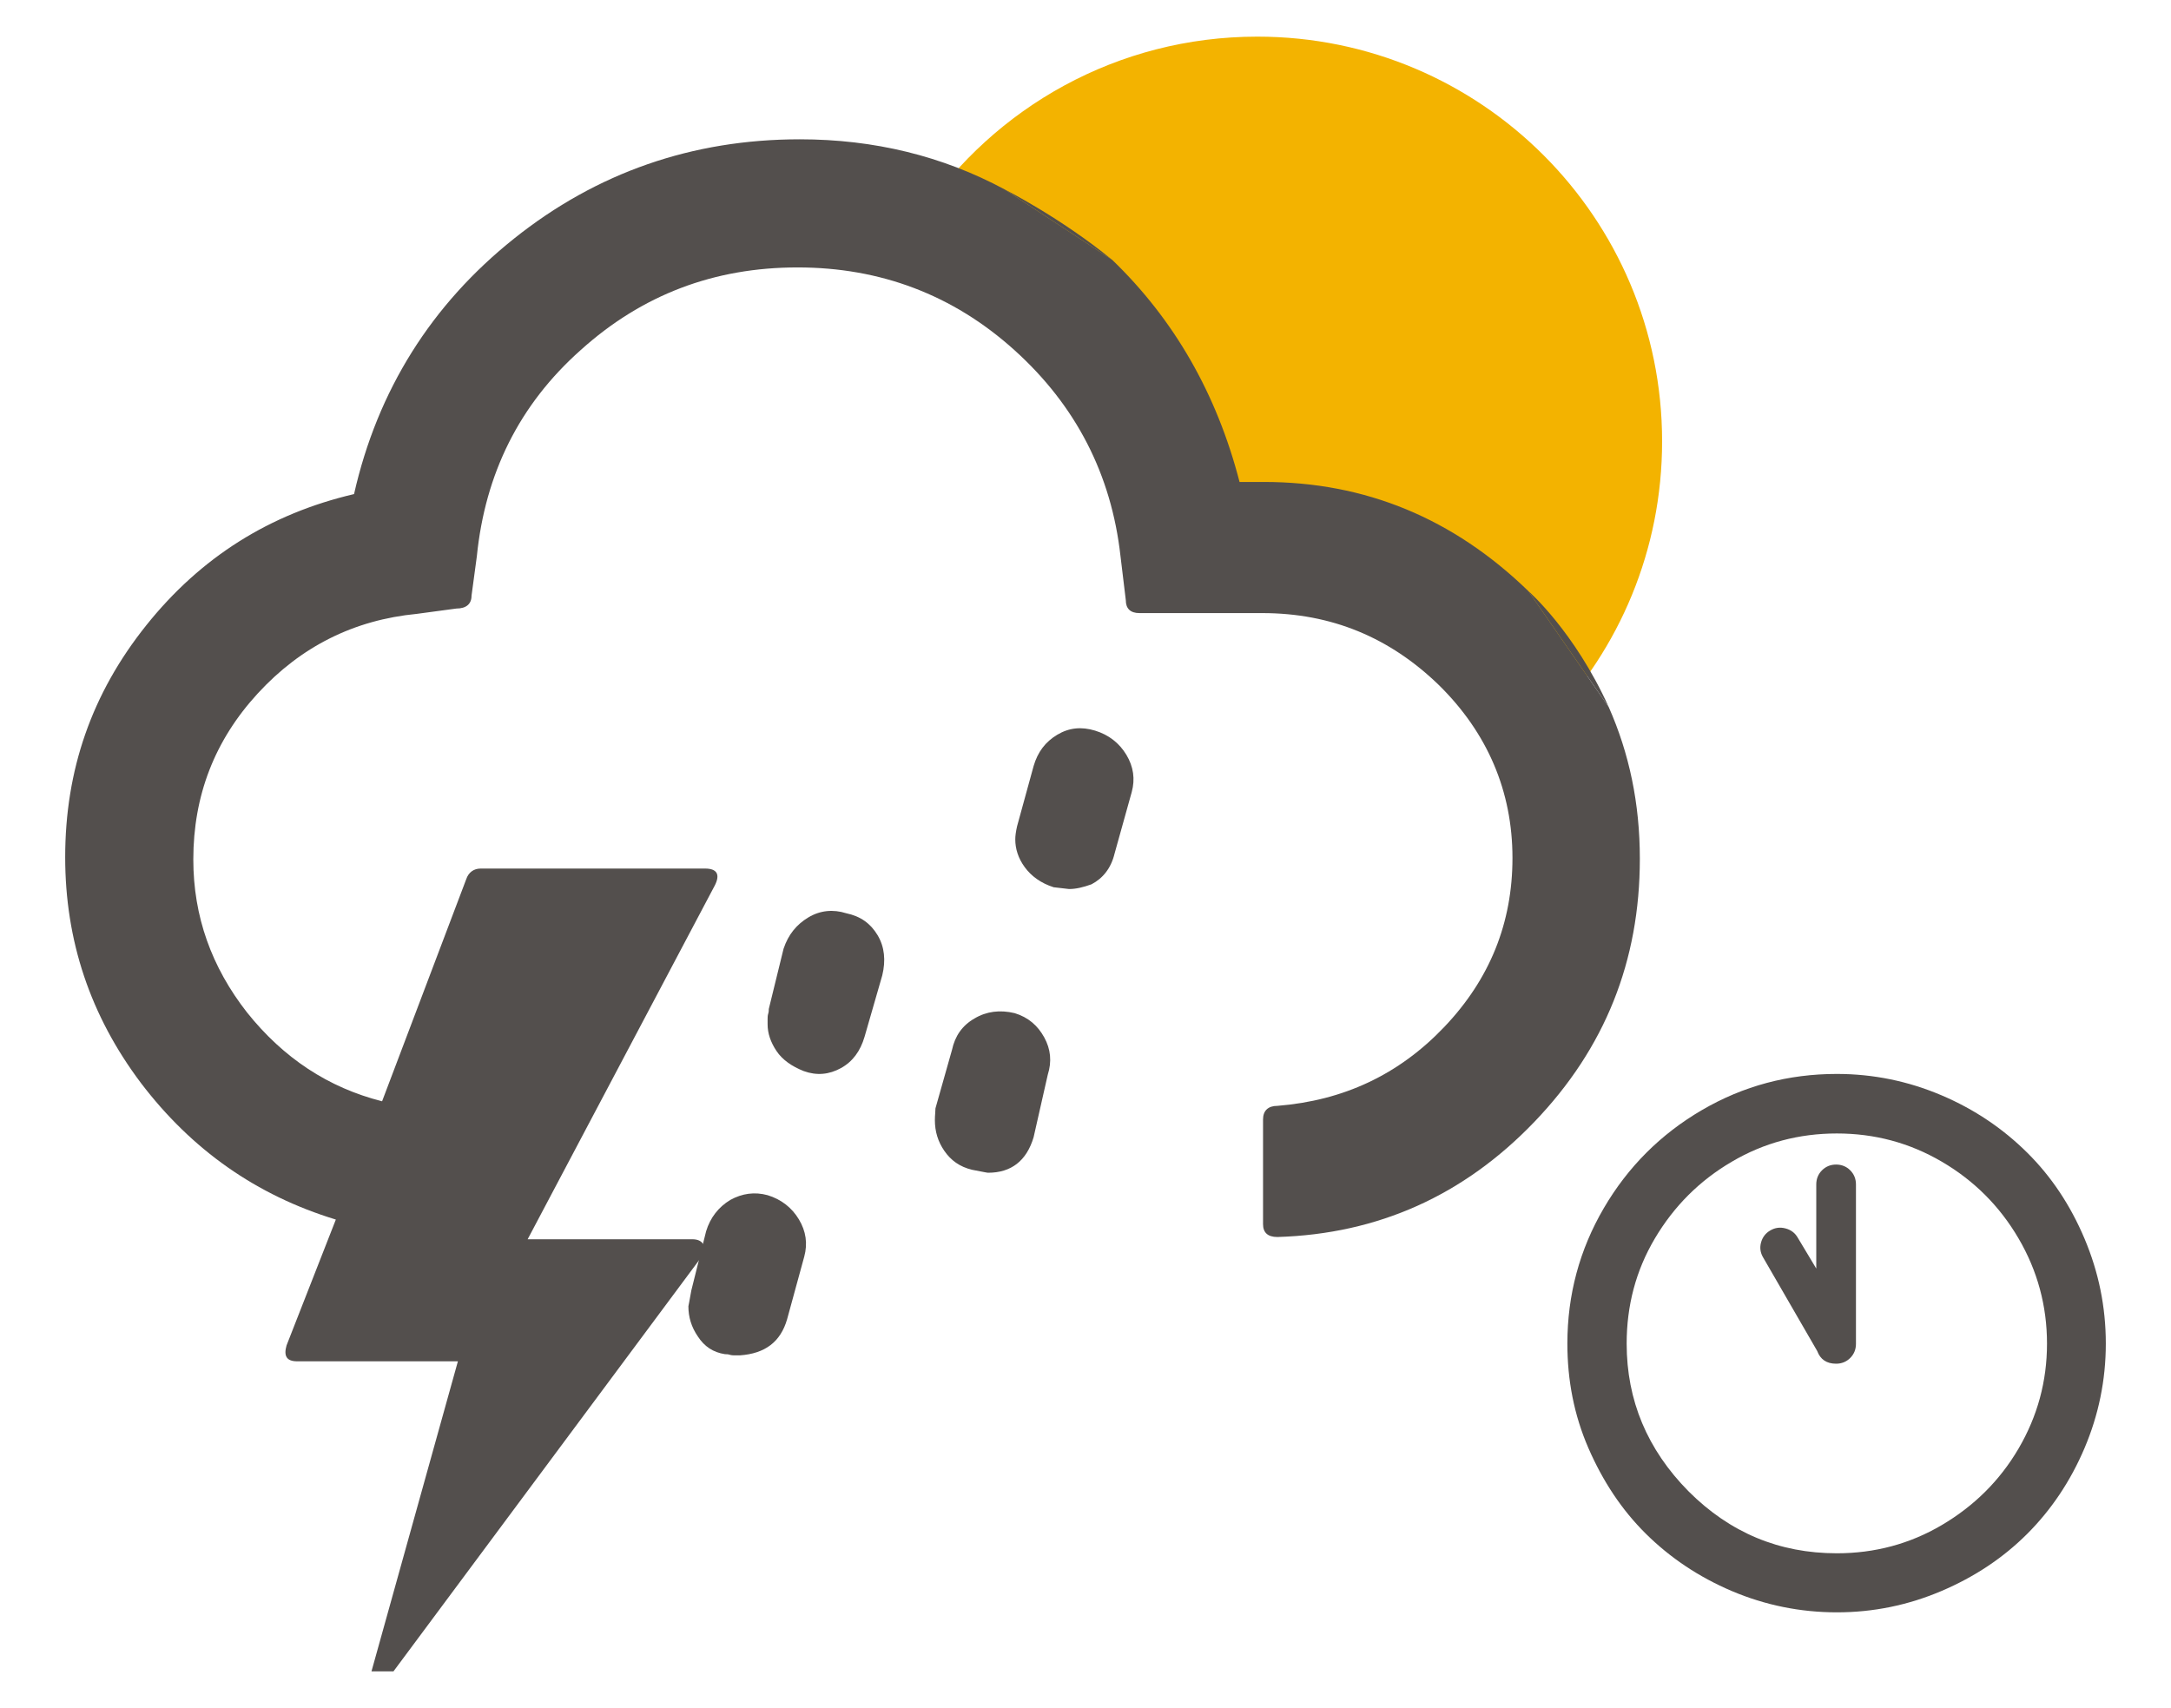 <?xml version="1.0" encoding="utf-8"?>
<!-- Generator: Adobe Illustrator 24.3.0, SVG Export Plug-In . SVG Version: 6.00 Build 0)  -->
<!DOCTYPE svg PUBLIC "-//W3C//DTD SVG 1.1//EN" "http://www.w3.org/Graphics/SVG/1.1/DTD/svg11.dtd">
<svg version="1.1" id="Calque_1" xmlns:x="http://ns.adobe.com/Extensibility/1.0/" xmlns:i="http://ns.adobe.com/AdobeIllustrator/10.0/" xmlns:graph="http://ns.adobe.com/Graphs/1.0/"
	 xmlns="http://www.w3.org/2000/svg" xmlns:xlink="http://www.w3.org/1999/xlink" xmlns:a="http://ns.adobe.com/AdobeSVGViewerExtensions/3.0/"
	 x="0px" y="0px" viewBox="0 0 201.192 158.298" enable-background="new 0 0 201.192 158.298" xml:space="preserve">
<g>
	<path fill="#534F4D" d="M63.795,121.069c0,0.986,0.274,1.917,0.876,2.794c0.603,0.931,1.424,1.479,2.52,1.643
		c0.11,0,0.274,0,0.438,0.055s0.383,0.055,0.493,0.055c0.11,0,0.274,0,0.438,0c2.355-0.164,3.78-1.26,4.382-3.342l1.589-5.807
		c0.329-1.205,0.164-2.355-0.493-3.451c-0.657-1.096-1.643-1.862-2.903-2.246c-1.205-0.329-2.355-0.164-3.451,0.438
		c-1.096,0.657-1.862,1.643-2.246,2.903l-1.369,5.478C63.905,120.576,63.795,121.014,63.795,121.069z"/>
	<path fill="#534F4D" d="M71.136,94.94c0,0.822,0.274,1.643,0.822,2.465c0.548,0.822,1.424,1.424,2.52,1.862
		c1.205,0.438,2.355,0.329,3.451-0.274c1.096-0.603,1.808-1.589,2.191-2.903l1.643-5.697c0.329-1.369,0.219-2.629-0.438-3.725
		c-0.657-1.096-1.589-1.753-2.903-2.027c-1.205-0.383-2.41-0.274-3.506,0.383s-1.862,1.589-2.301,2.903l-1.369,5.587
		c0,0.11,0,0.274-0.055,0.438c-0.055,0.164-0.055,0.383-0.055,0.493C71.136,94.611,71.136,94.775,71.136,94.94z"/>
	<path fill="#534F4D" d="M86.638,103.814c0,1.041,0.274,1.972,0.876,2.849c0.603,0.876,1.424,1.479,2.575,1.753
		c0.876,0.164,1.369,0.274,1.479,0.274c2.136,0,3.561-1.096,4.218-3.287l1.315-5.807c0.383-1.205,0.274-2.355-0.329-3.451
		c-0.603-1.096-1.479-1.862-2.739-2.246c-1.369-0.329-2.629-0.164-3.725,0.493c-1.15,0.657-1.808,1.643-2.082,2.903l-1.534,5.423
		C86.693,102.992,86.638,103.376,86.638,103.814z"/>
	<path fill="#534F4D" d="M94.088,77.794c0,0.876,0.274,1.753,0.876,2.575s1.479,1.479,2.684,1.862
		c0.931,0.11,1.424,0.164,1.424,0.164c0.657,0,1.315-0.164,2.082-0.438c1.041-0.548,1.808-1.479,2.136-2.849l1.589-5.697
		c0.329-1.205,0.164-2.355-0.493-3.451c-0.657-1.096-1.643-1.862-2.903-2.246c-1.26-0.383-2.41-0.274-3.506,0.383
		c-1.096,0.657-1.808,1.589-2.191,2.903l-1.534,5.587C94.143,77.082,94.088,77.465,94.088,77.794z"/>
	<g>
		<path fill="#F3B300" d="M143.597,66.869c6.463-6.739,10.434-15.886,10.434-25.961c0-20.718-16.795-37.513-37.513-37.513
			c-12.949,0-24.365,6.561-31.107,16.539l12.669,8.204l8.961,10.661l2.424,11.029l13.051,1.838l12.132,5.147L143.597,66.869z"/>
		<g>
			<g>
				<path fill="#534F4D" d="M141.64,54.785c-6.956-6.745-15.106-10.117-24.52-10.117h-2.248c-2.108-8.15-6.042-15.035-11.803-20.586
					l-9.977-6.534c-5.761-3.091-12.085-4.637-18.97-4.637c-9.977,0-18.829,3.091-26.487,9.204
					c-7.658,6.113-12.647,14.052-14.825,23.677c-7.799,1.827-14.192,5.831-19.251,12.155C8.5,64.27,6.041,71.366,6.041,79.445
					c0,7.728,2.319,14.684,7.026,20.937c4.707,6.183,10.679,10.398,18.056,12.647l-4.567,11.663c-0.281,0.984,0,1.475,0.984,1.475
					h14.895l-8.009,28.736h2.037l28.666-38.572c0.281-0.281,0.281-0.632,0.07-0.984c-0.211-0.351-0.562-0.492-1.054-0.492H48.899
					l17.354-32.811c0.492-0.984,0.211-1.546-0.913-1.546H44.543c-0.632,0-1.124,0.351-1.335,0.984l-7.799,20.586
					c-4.988-1.265-9.134-4.005-12.506-8.22c-3.302-4.216-4.988-8.923-4.988-14.192c0-5.902,1.967-11.031,5.972-15.387
					c4.005-4.356,8.923-6.815,14.754-7.377l3.653-0.492c0.913,0,1.405-0.422,1.405-1.194l0.492-3.653
					c0.773-7.658,3.934-14.052,9.625-19.11c5.691-5.129,12.365-7.658,20.094-7.658c7.658,0,14.403,2.529,20.094,7.658
					c5.691,5.129,8.993,11.522,9.836,19.11l0.492,4.075c0,0.773,0.422,1.194,1.265,1.194h11.382c6.394,0,11.803,2.248,16.37,6.675
					c4.496,4.426,6.815,9.836,6.815,16.019c0,6.042-2.108,11.241-6.323,15.668c-4.216,4.426-9.344,6.815-15.457,7.307
					c-0.843,0-1.335,0.422-1.335,1.265v9.696c0,0.773,0.422,1.194,1.335,1.194c9.344-0.281,17.284-3.864,23.818-10.679
					c6.534-6.815,9.766-14.895,9.766-24.38c0-5.129-0.984-9.766-2.881-14.052L141.64,54.785z"/>
				<path fill="#534F4D" d="M141.64,54.785c0,0,4.257,3.7,7.447,10.75"/>
			</g>
			<path fill="#534F4D" d="M93.091,17.548c0,0,5.16,2.596,9.977,6.534"/>
		</g>
	</g>
	<path fill="#534F4D" d="M145.252,124.527c0-4.52,1.13-8.708,3.368-12.541c2.238-3.833,5.273-6.869,9.107-9.107
		c3.833-2.238,7.999-3.346,12.497-3.346c3.368,0,6.603,0.665,9.683,1.972c3.08,1.307,5.717,3.102,7.954,5.318
		c2.238,2.216,4.01,4.875,5.318,7.977c1.307,3.102,1.972,6.315,1.972,9.727c0,3.368-0.665,6.603-1.972,9.683
		c-1.307,3.08-3.102,5.739-5.318,7.954s-4.875,3.988-7.954,5.296s-6.293,1.972-9.683,1.972c-3.39,0-6.647-0.665-9.727-1.972
		c-3.08-1.307-5.739-3.102-7.977-5.318c-2.238-2.216-3.988-4.875-5.318-7.932C145.873,131.152,145.252,127.917,145.252,124.527z
		 M150.747,124.527c0,5.251,1.906,9.816,5.739,13.693c3.833,3.833,8.398,5.739,13.738,5.739c3.501,0,6.758-0.864,9.727-2.615
		s5.362-4.099,7.113-7.09s2.637-6.226,2.637-9.727s-0.886-6.758-2.637-9.749c-1.75-2.991-4.121-5.362-7.113-7.113
		s-6.226-2.615-9.727-2.615c-3.501,0-6.758,0.864-9.727,2.615c-2.991,1.75-5.362,4.121-7.135,7.113
		C151.589,117.769,150.747,121.026,150.747,124.527z M163.2,115.155c0.133-0.487,0.421-0.864,0.842-1.108
		c0.443-0.266,0.908-0.332,1.418-0.199c0.51,0.133,0.886,0.421,1.13,0.842l1.728,2.88v-7.799c0-0.51,0.177-0.953,0.532-1.307
		c0.355-0.355,0.798-0.532,1.307-0.532c0.51,0,0.953,0.177,1.307,0.532c0.355,0.355,0.532,0.798,0.532,1.307v14.779
		c0,0.51-0.177,0.953-0.532,1.307c-0.355,0.355-0.798,0.532-1.307,0.532c-0.886,0-1.462-0.399-1.75-1.174l-5.008-8.664
		C163.133,116.107,163.067,115.642,163.2,115.155z"/>
</g>
</svg>
